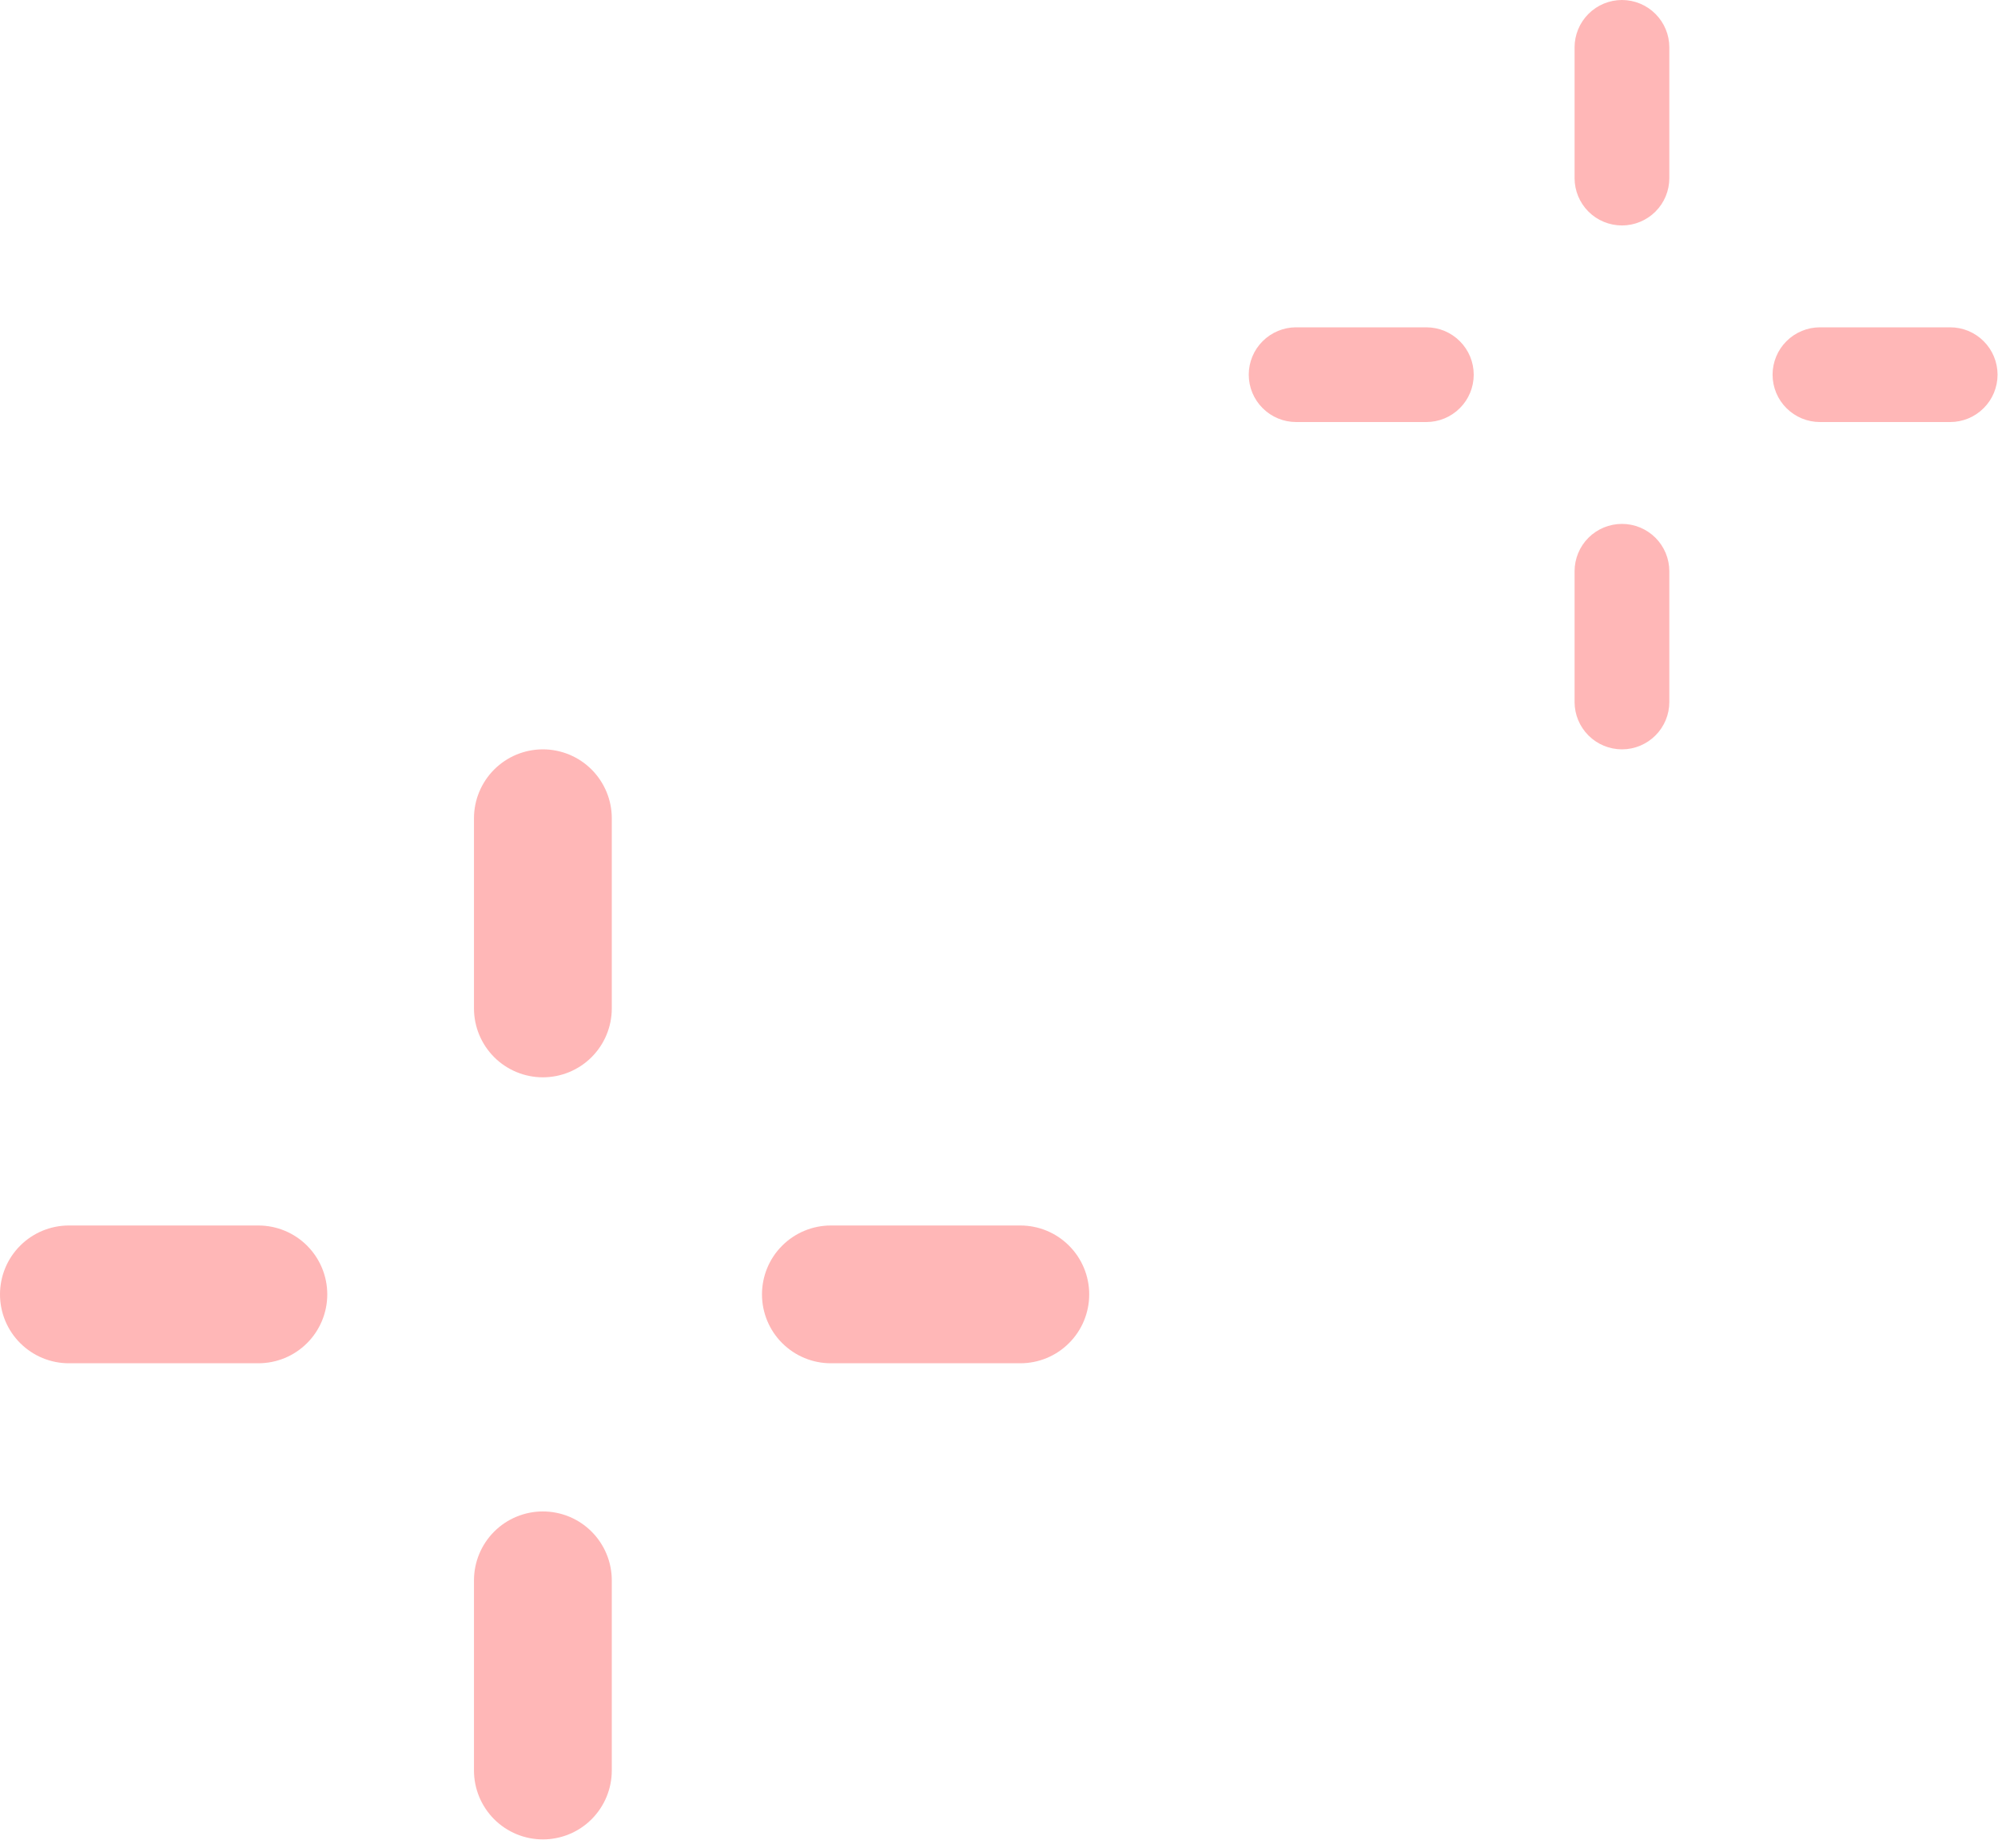 <svg width="40" height="37" viewBox="0 0 40 37" fill="none" xmlns="http://www.w3.org/2000/svg">
<path d="M10.868 21.565C10.503 21.565 10.152 21.42 9.893 21.161C9.635 20.903 9.489 20.552 9.489 20.186V16.379C9.489 16.014 9.635 15.663 9.893 15.404C10.152 15.145 10.503 15 10.868 15C11.234 15 11.585 15.145 11.844 15.404C12.102 15.663 12.248 16.014 12.248 16.379V20.186C12.248 20.552 12.102 20.903 11.844 21.161C11.585 21.42 11.234 21.565 10.868 21.565Z" fill="#FFB7B7"/>
<path d="M10.868 36.82C10.503 36.82 10.152 36.675 9.893 36.416C9.635 36.157 9.489 35.807 9.489 35.441V31.634C9.489 31.268 9.635 30.917 9.893 30.659C10.152 30.4 10.503 30.255 10.868 30.255C11.234 30.255 11.585 30.4 11.844 30.659C12.102 30.917 12.248 31.268 12.248 31.634V35.441C12.248 35.807 12.102 36.157 11.844 36.416C11.585 36.675 11.234 36.82 10.868 36.82Z" fill="#FFB7B7"/>
<path d="M20.427 27.289H16.634C16.268 27.289 15.918 27.144 15.659 26.885C15.4 26.627 15.255 26.276 15.255 25.91C15.255 25.544 15.4 25.193 15.659 24.935C15.918 24.676 16.268 24.531 16.634 24.531H20.427C20.793 24.531 21.144 24.676 21.402 24.935C21.661 25.193 21.806 25.544 21.806 25.91C21.806 26.276 21.661 26.627 21.402 26.885C21.144 27.144 20.793 27.289 20.427 27.289Z" fill="#FFB7B7"/>
<path d="M5.172 27.289H1.379C1.013 27.289 0.663 27.144 0.404 26.885C0.145 26.627 0 26.276 0 25.91C0 25.544 0.145 25.193 0.404 24.935C0.663 24.676 1.013 24.531 1.379 24.531H5.172C5.538 24.531 5.889 24.676 6.148 24.935C6.406 25.193 6.552 25.544 6.552 25.91C6.552 26.276 6.406 26.627 6.148 26.885C5.889 27.144 5.538 27.289 5.172 27.289Z" fill="#FFB7B7"/>
<path d="M32.472 4.513C32.22 4.513 31.979 4.413 31.801 4.236C31.623 4.058 31.523 3.817 31.523 3.565V0.948C31.523 0.697 31.623 0.456 31.801 0.278C31.979 0.1 32.22 0 32.472 0C32.723 0 32.964 0.1 33.142 0.278C33.32 0.456 33.42 0.697 33.42 0.948V3.565C33.42 3.817 33.32 4.058 33.142 4.236C32.964 4.413 32.723 4.513 32.472 4.513Z" fill="#FFB7B7"/>
<path d="M32.472 15C32.22 15 31.979 14.9 31.801 14.722C31.623 14.544 31.523 14.303 31.523 14.052V11.435C31.523 11.184 31.623 10.942 31.801 10.764C31.979 10.587 32.22 10.487 32.472 10.487C32.723 10.487 32.964 10.587 33.142 10.764C33.32 10.942 33.42 11.184 33.42 11.435V14.052C33.42 14.303 33.32 14.544 33.142 14.722C32.964 14.9 32.723 15 32.472 15Z" fill="#FFB7B7"/>
<path d="M39.043 8.448H36.435C36.184 8.448 35.943 8.348 35.765 8.17C35.587 7.993 35.487 7.752 35.487 7.5C35.487 7.249 35.587 7.007 35.765 6.83C35.943 6.652 36.184 6.552 36.435 6.552H39.043C39.294 6.552 39.536 6.652 39.713 6.83C39.891 7.007 39.991 7.249 39.991 7.5C39.991 7.752 39.891 7.993 39.713 8.17C39.536 8.348 39.294 8.448 39.043 8.448Z" fill="#FFB7B7"/>
<path d="M28.556 8.448H25.948C25.697 8.448 25.456 8.348 25.278 8.17C25.1 7.993 25 7.752 25 7.5C25 7.249 25.1 7.007 25.278 6.83C25.456 6.652 25.697 6.552 25.948 6.552H28.556C28.807 6.552 29.048 6.652 29.226 6.83C29.404 7.007 29.504 7.249 29.504 7.5C29.504 7.752 29.404 7.993 29.226 8.17C29.048 8.348 28.807 8.448 28.556 8.448Z" fill="#FFB7B7"/>
</svg>
